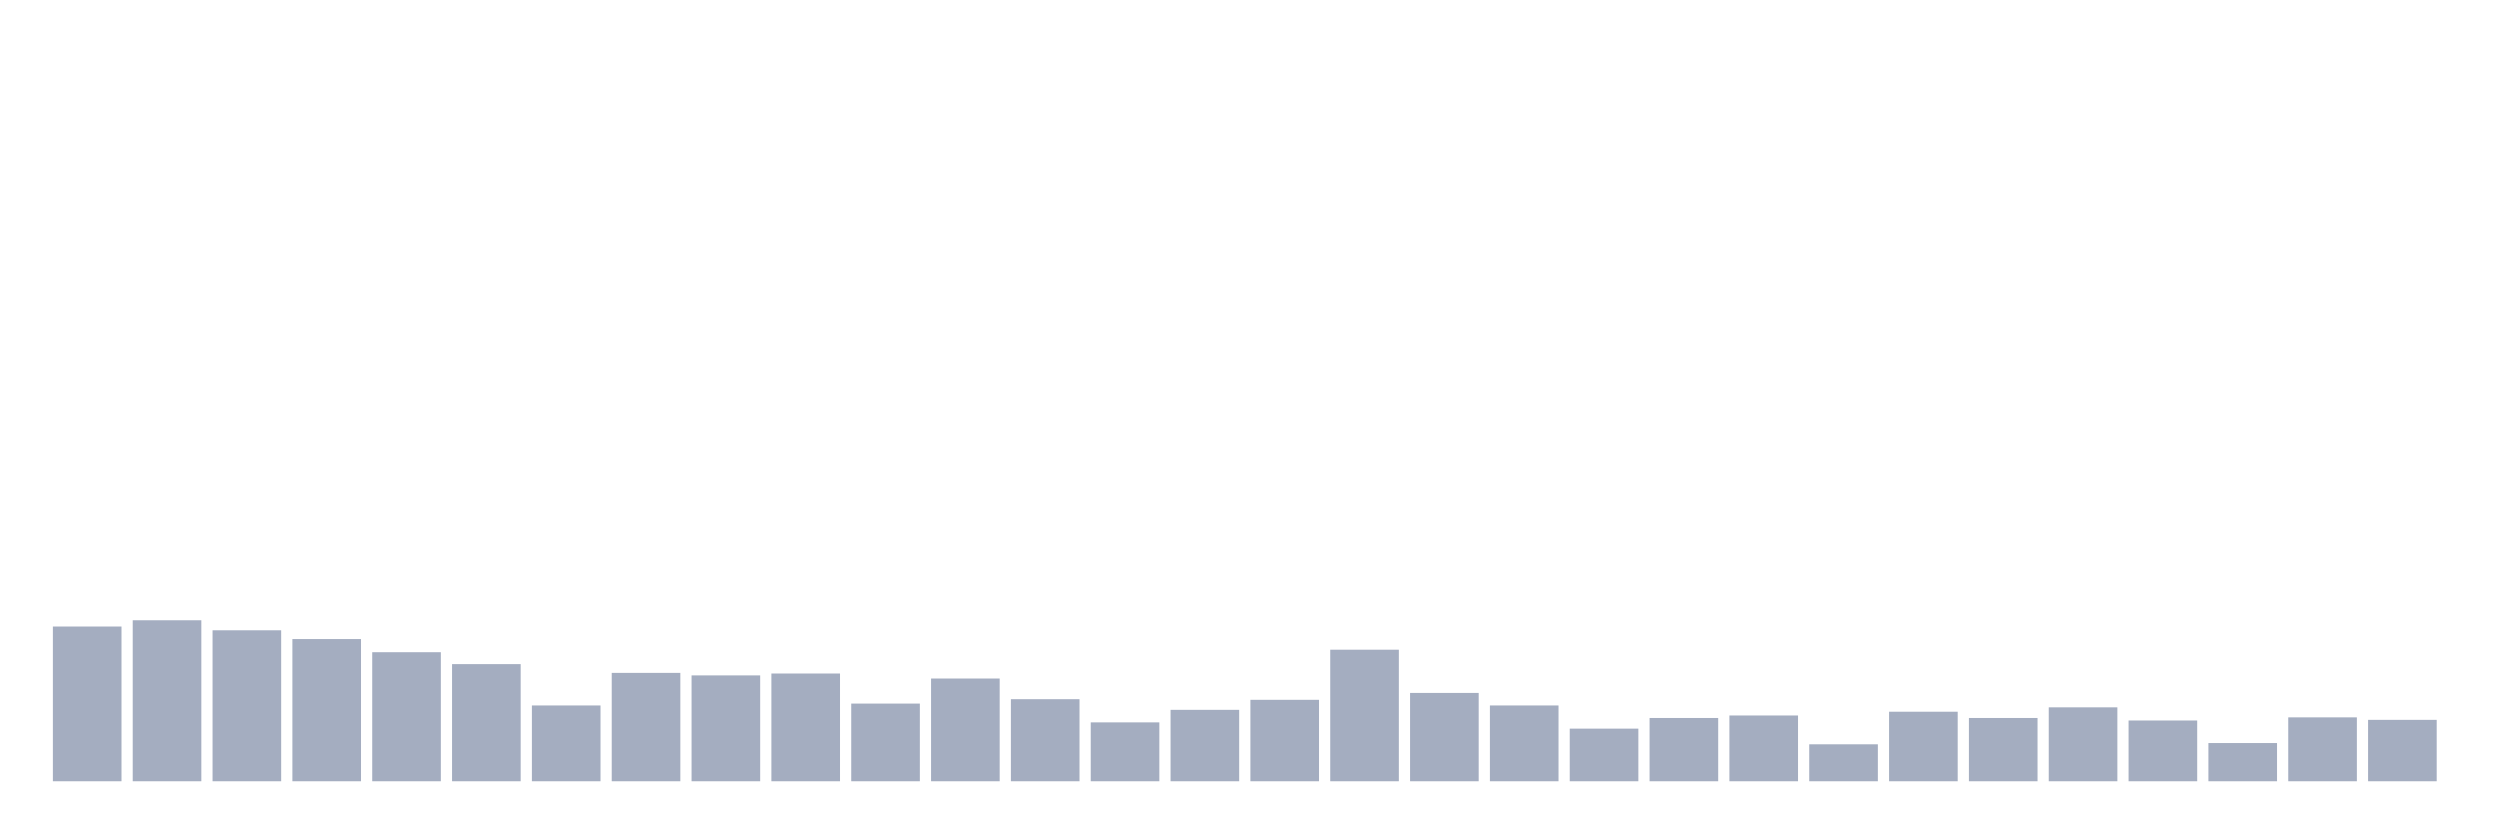 <svg xmlns="http://www.w3.org/2000/svg" viewBox="0 0 480 160"><g transform="translate(10,10)"><rect class="bar" x="0.153" width="13.175" y="110.292" height="29.708" fill="rgb(164,173,192)"></rect><rect class="bar" x="15.482" width="13.175" y="109.089" height="30.911" fill="rgb(164,173,192)"></rect><rect class="bar" x="30.81" width="13.175" y="111.014" height="28.986" fill="rgb(164,173,192)"></rect><rect class="bar" x="46.138" width="13.175" y="112.698" height="27.302" fill="rgb(164,173,192)"></rect><rect class="bar" x="61.466" width="13.175" y="115.223" height="24.777" fill="rgb(164,173,192)"></rect><rect class="bar" x="76.794" width="13.175" y="117.509" height="22.491" fill="rgb(164,173,192)"></rect><rect class="bar" x="92.123" width="13.175" y="125.447" height="14.553" fill="rgb(164,173,192)"></rect><rect class="bar" x="107.451" width="13.175" y="119.192" height="20.808" fill="rgb(164,173,192)"></rect><rect class="bar" x="122.779" width="13.175" y="119.674" height="20.326" fill="rgb(164,173,192)"></rect><rect class="bar" x="138.107" width="13.175" y="119.313" height="20.687" fill="rgb(164,173,192)"></rect><rect class="bar" x="153.436" width="13.175" y="125.086" height="14.914" fill="rgb(164,173,192)"></rect><rect class="bar" x="168.764" width="13.175" y="120.275" height="19.725" fill="rgb(164,173,192)"></rect><rect class="bar" x="184.092" width="13.175" y="124.244" height="15.756" fill="rgb(164,173,192)"></rect><rect class="bar" x="199.42" width="13.175" y="128.694" height="11.306" fill="rgb(164,173,192)"></rect><rect class="bar" x="214.748" width="13.175" y="126.289" height="13.711" fill="rgb(164,173,192)"></rect><rect class="bar" x="230.077" width="13.175" y="124.364" height="15.636" fill="rgb(164,173,192)"></rect><rect class="bar" x="245.405" width="13.175" y="114.742" height="25.258" fill="rgb(164,173,192)"></rect><rect class="bar" x="260.733" width="13.175" y="123.041" height="16.959" fill="rgb(164,173,192)"></rect><rect class="bar" x="276.061" width="13.175" y="125.447" height="14.553" fill="rgb(164,173,192)"></rect><rect class="bar" x="291.39" width="13.175" y="129.897" height="10.103" fill="rgb(164,173,192)"></rect><rect class="bar" x="306.718" width="13.175" y="127.852" height="12.148" fill="rgb(164,173,192)"></rect><rect class="bar" x="322.046" width="13.175" y="127.371" height="12.629" fill="rgb(164,173,192)"></rect><rect class="bar" x="337.374" width="13.175" y="132.904" height="7.096" fill="rgb(164,173,192)"></rect><rect class="bar" x="352.702" width="13.175" y="126.649" height="13.351" fill="rgb(164,173,192)"></rect><rect class="bar" x="368.031" width="13.175" y="127.852" height="12.148" fill="rgb(164,173,192)"></rect><rect class="bar" x="383.359" width="13.175" y="125.808" height="14.192" fill="rgb(164,173,192)"></rect><rect class="bar" x="398.687" width="13.175" y="128.333" height="11.667" fill="rgb(164,173,192)"></rect><rect class="bar" x="414.015" width="13.175" y="132.663" height="7.337" fill="rgb(164,173,192)"></rect><rect class="bar" x="429.344" width="13.175" y="127.732" height="12.268" fill="rgb(164,173,192)"></rect><rect class="bar" x="444.672" width="13.175" y="128.213" height="11.787" fill="rgb(164,173,192)"></rect></g></svg>